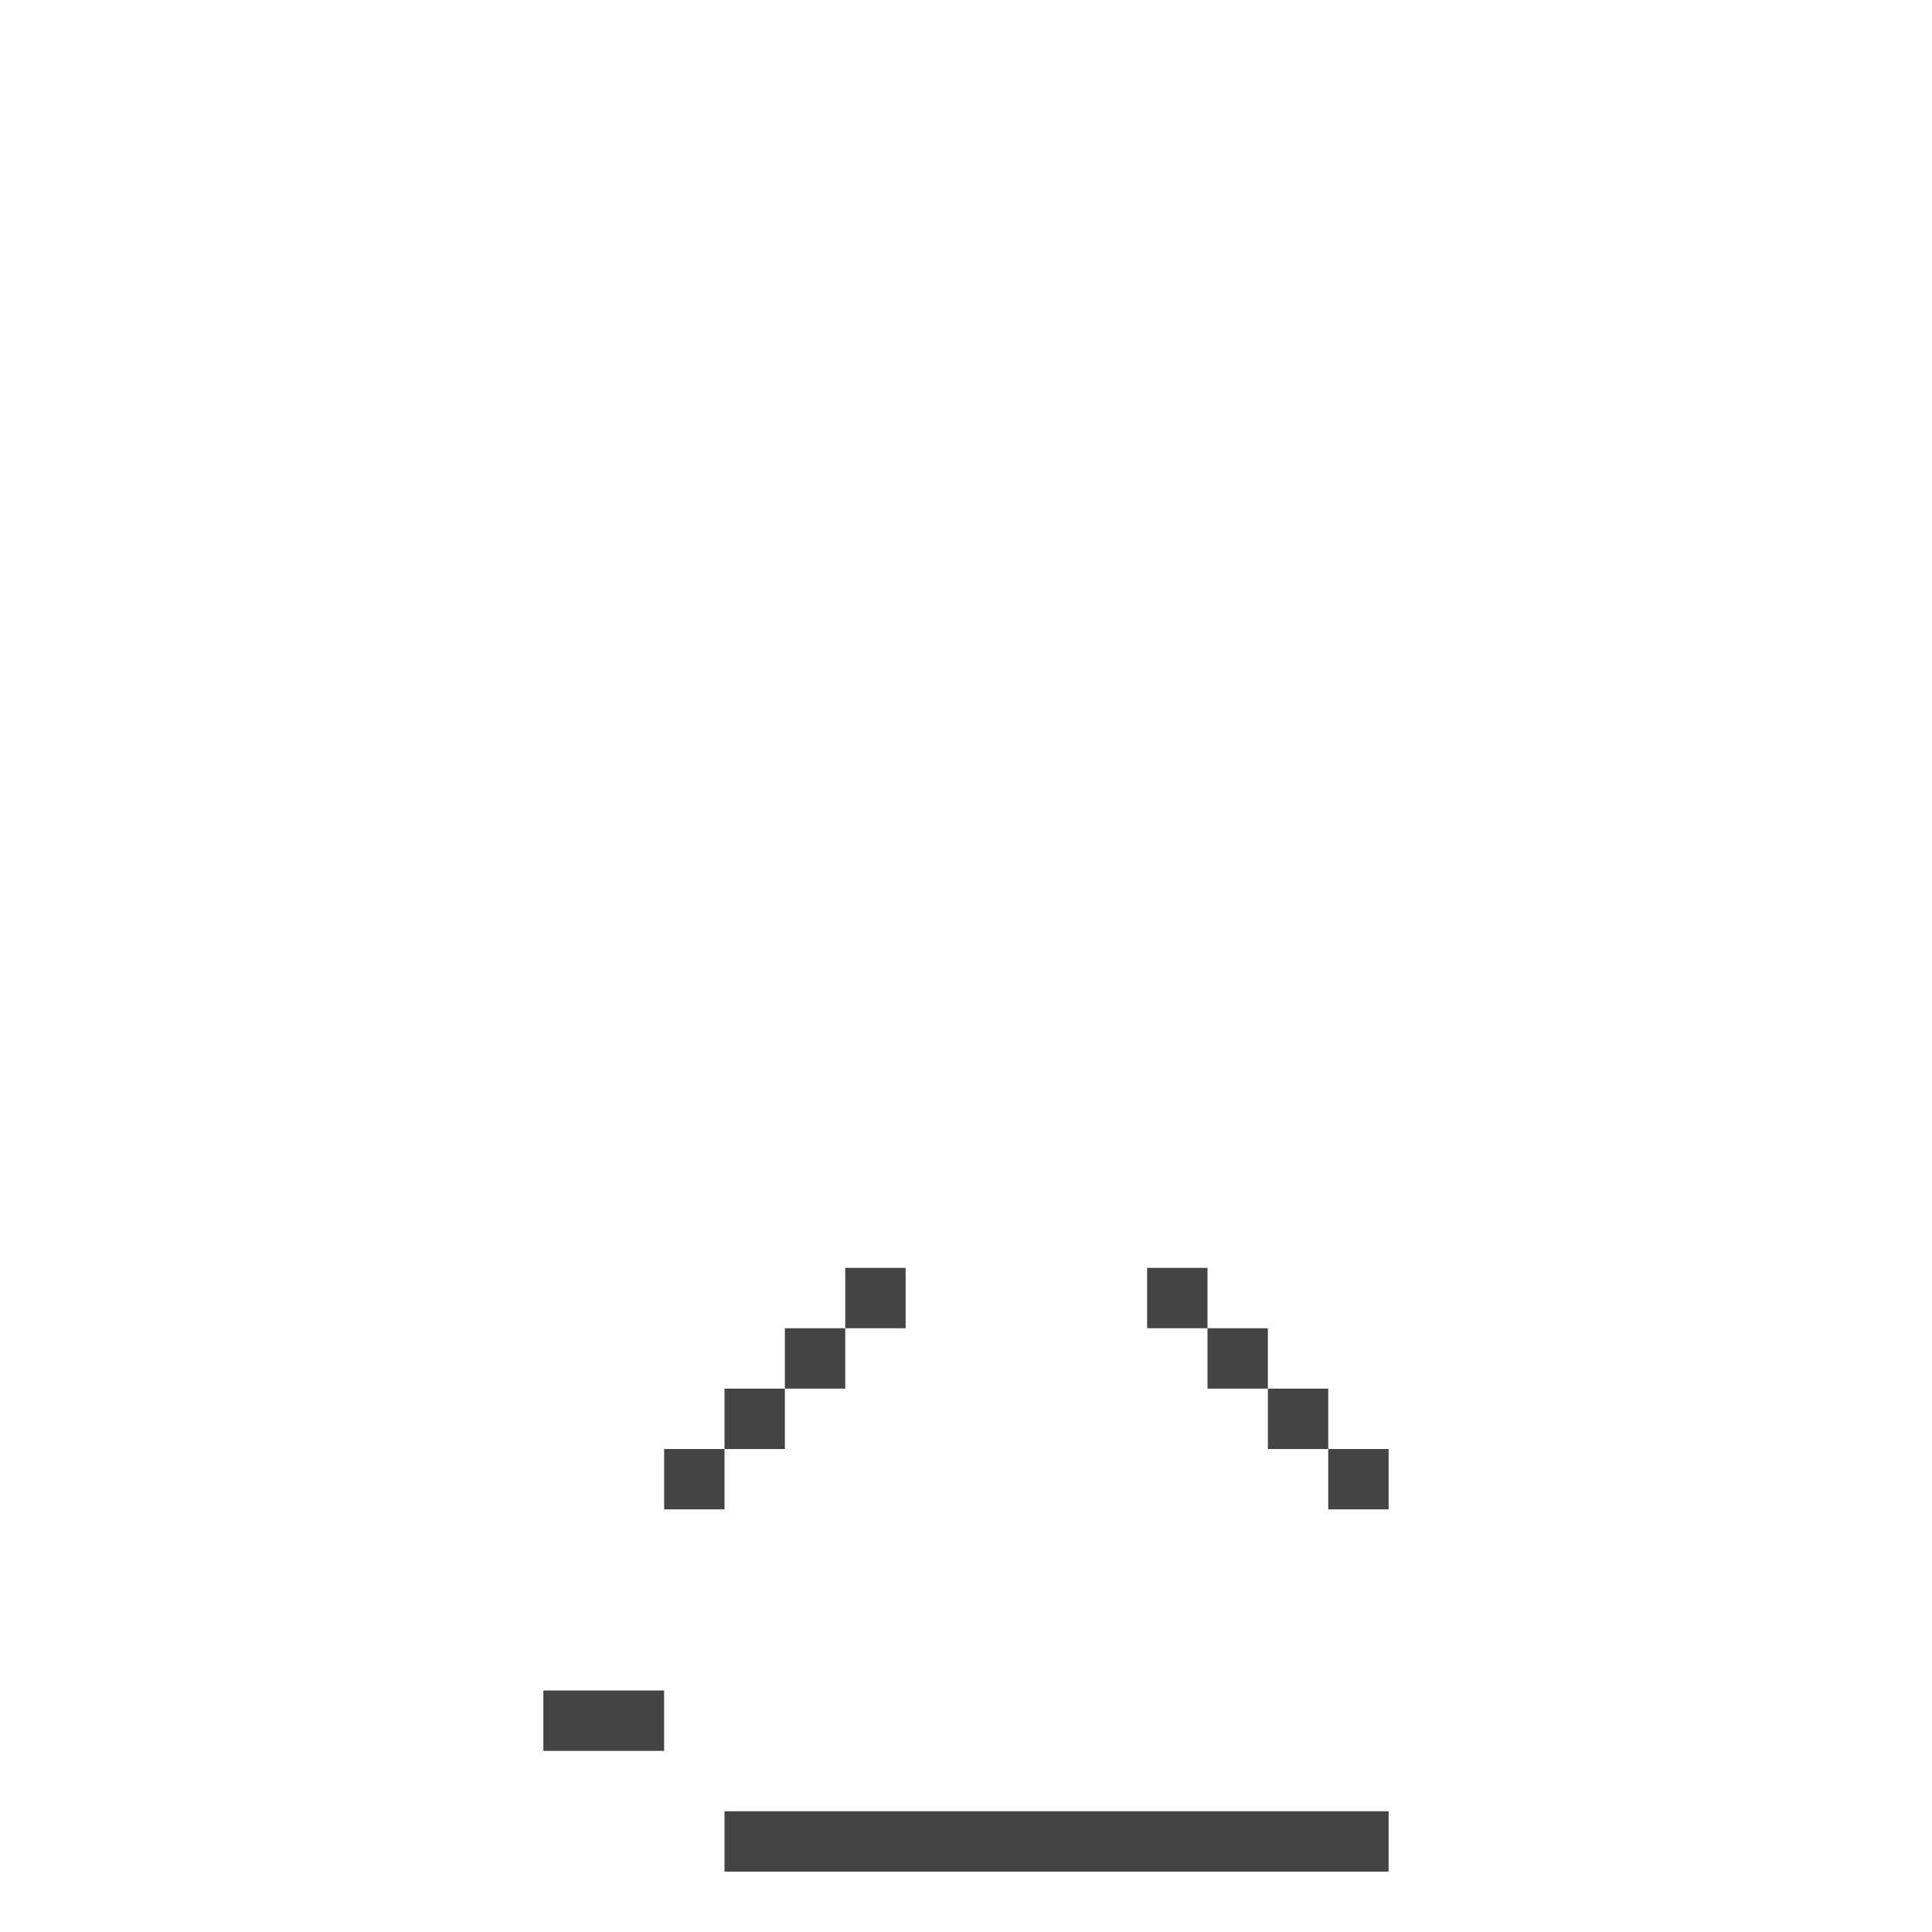 <svg id="svg" version="1.1" xmlns="http://www.w3.org/2000/svg" xmlns:xlink="http://www.w3.org/1999/xlink" width="400" height="400" viewBox="0, 0, 400,400"><g id="svgg"><path id="path0" d="M175.000 268.750 L 175.000 275.000 168.750 275.000 L 162.500 275.000 162.500 281.250 L 162.500 287.500 156.250 287.500 L 150.000 287.500 150.000 293.750 L 150.000 300.000 143.750 300.000 L 137.500 300.000 137.500 306.250 L 137.500 312.500 143.750 312.500 L 150.000 312.500 150.000 306.250 L 150.000 300.000 156.250 300.000 L 162.500 300.000 162.500 293.750 L 162.500 287.500 168.750 287.500 L 175.000 287.500 175.000 281.250 L 175.000 275.000 181.250 275.000 L 187.500 275.000 187.500 268.750 L 187.500 262.500 181.250 262.500 L 175.000 262.500 175.000 268.750 M237.500 268.750 L 237.500 275.000 243.750 275.000 L 250.000 275.000 250.000 281.250 L 250.000 287.500 256.250 287.500 L 262.500 287.500 262.500 293.750 L 262.500 300.000 268.750 300.000 L 275.000 300.000 275.000 306.250 L 275.000 312.500 281.250 312.500 L 287.500 312.500 287.500 306.250 L 287.500 300.000 281.250 300.000 L 275.000 300.000 275.000 293.750 L 275.000 287.500 268.750 287.500 L 262.500 287.500 262.500 281.250 L 262.500 275.000 256.250 275.000 L 250.000 275.000 250.000 268.750 L 250.000 262.500 243.750 262.500 L 237.500 262.500 237.500 268.750 M112.500 356.250 L 112.500 362.500 125.000 362.500 L 137.500 362.500 137.500 356.250 L 137.500 350.000 125.000 350.000 L 112.500 350.000 112.500 356.250 M150.000 381.250 L 150.000 387.500 218.750 387.500 L 287.500 387.500 287.500 381.250 L 287.500 375.000 218.750 375.000 L 150.000 375.000 150.000 381.250 " stroke="none" fill="#444444" fill-rule="evenodd"></path><path id="path1" d="" stroke="none" fill="#484444" fill-rule="evenodd"></path><path id="path2" d="" stroke="none" fill="#484444" fill-rule="evenodd"></path><path id="path3" d="" stroke="none" fill="#484444" fill-rule="evenodd"></path><path id="path4" d="" stroke="none" fill="#484444" fill-rule="evenodd"></path></g></svg>